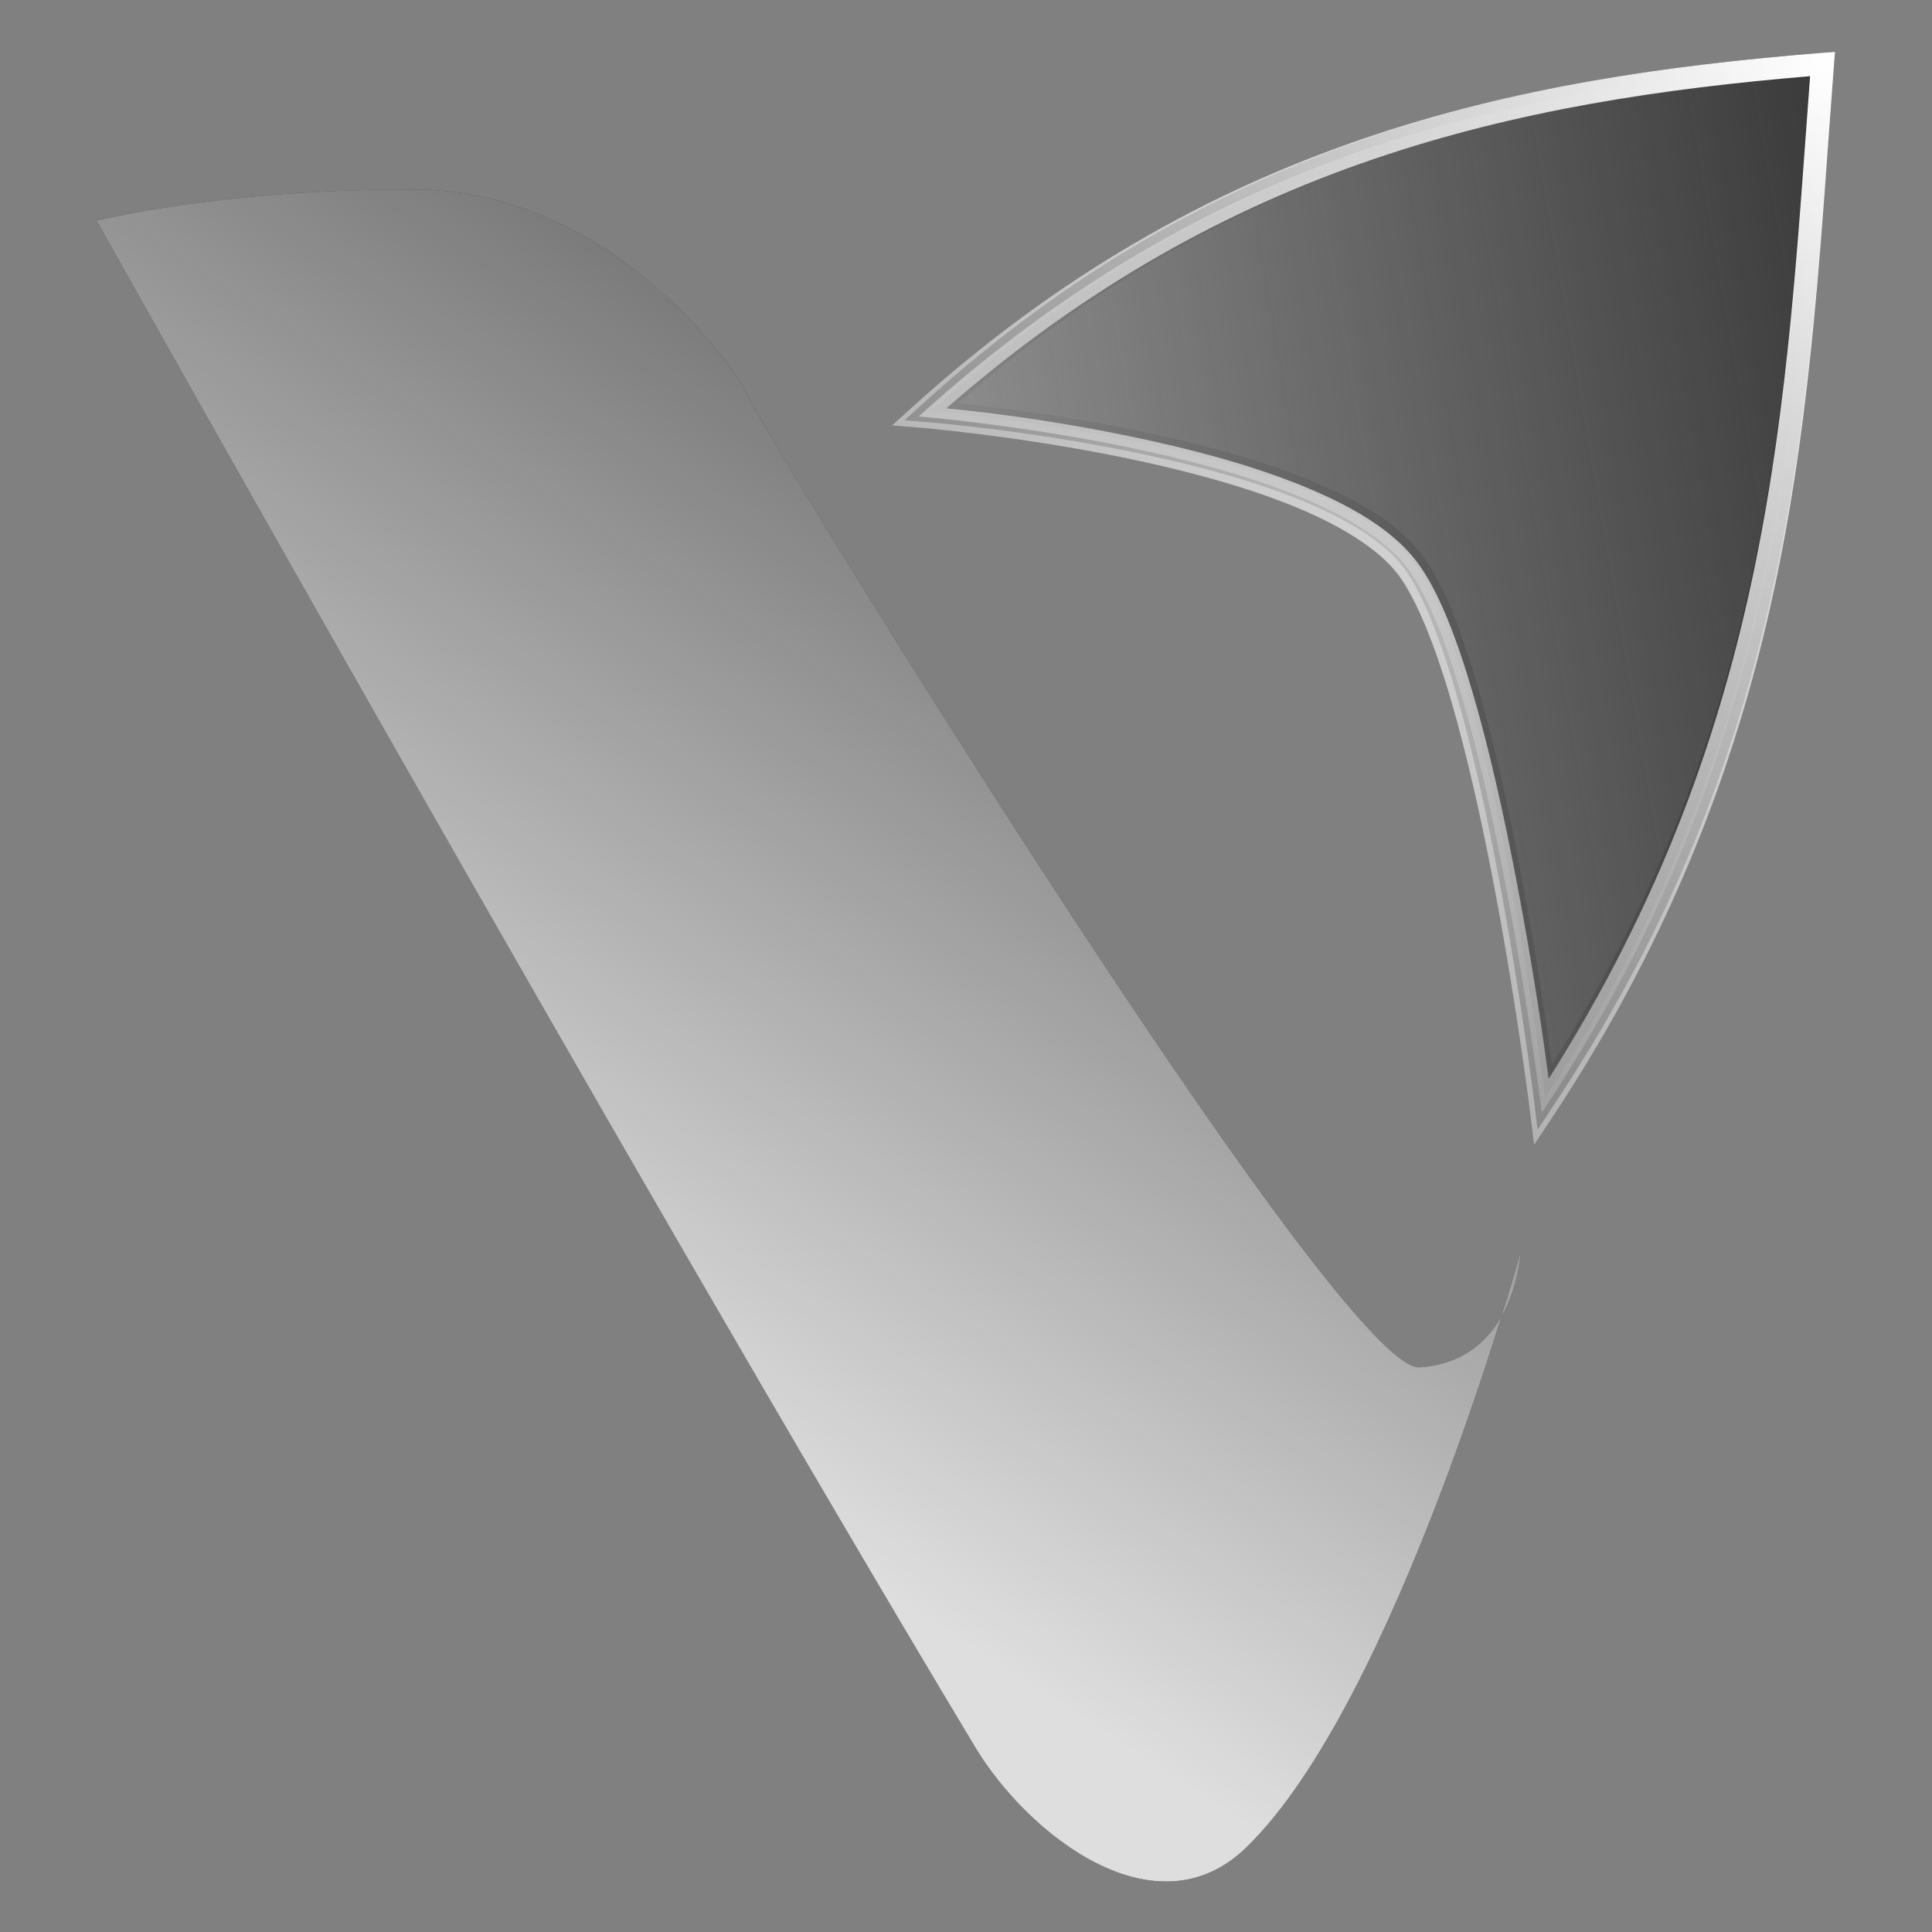 <?xml version="1.0" encoding="UTF-8" standalone="no"?>
<svg
   xmlns:osb="http://www.openswatchbook.org/uri/2009/osb"
   xmlns:dc="http://purl.org/dc/elements/1.1/"
   xmlns:cc="http://creativecommons.org/ns#"
   xmlns:rdf="http://www.w3.org/1999/02/22-rdf-syntax-ns#"
   xmlns:svg="http://www.w3.org/2000/svg"
   xmlns="http://www.w3.org/2000/svg"
   xmlns:xlink="http://www.w3.org/1999/xlink"
   xmlns:sodipodi="http://sodipodi.sourceforge.net/DTD/sodipodi-0.dtd"
   xmlns:inkscape="http://www.inkscape.org/namespaces/inkscape"
   sodipodi:docname="drawing.svg"
   inkscape:version="1.0 (4035a4fb49, 2020-05-01)"
   inkscape:export-ydpi="4.0640001"
   inkscape:export-xdpi="4.0640001"
   inkscape:export-filename="D:\Codes\website\favicon.png"
   id="svg8"
   version="1.1"
   viewBox="0 0 200 200"
   height="200mm"
   width="200mm">
  <rect x="0" y="0" width="200" height="200" fill="#808080" stroke="none"/>
  <defs
     id="defs2">
    <linearGradient
       osb:paint="solid"
       id="linearGradient3605">
      <stop
         id="stop3603"
         offset="0"
         style="stop-color:#000000;stop-opacity:1;" />
    </linearGradient>
    <linearGradient
       id="linearGradient993"
       inkscape:collect="always">
      <stop
         id="stop989"
         offset="0"
         style="stop-color:#ffffff;stop-opacity:1;" />
      <stop
         id="stop991"
         offset="1"
         style="stop-color:#ffffff;stop-opacity:0;" />
    </linearGradient>
    <linearGradient
       id="linearGradient869"
       inkscape:collect="always">
      <stop
         id="stop865"
         offset="0"
         style="stop-color:#dedede;stop-opacity:1;" />
      <stop
         id="stop867"
         offset="1"
         style="stop-color:#dedede;stop-opacity:0;" />
    </linearGradient>
    <linearGradient
       gradientTransform="matrix(1.104,-0.184,0.224,1.345,-36.809,-24.967)"
       y2="113.26"
       x2="153.33"
       y1="113.26"
       x1="10.345"
       gradientUnits="userSpaceOnUse"
       id="linearGradient913"
       xlink:href="#linearGradient869"
       inkscape:collect="always" />
    <radialGradient
       r="77.101"
       fy="44.804"
       fx="69.863"
       cy="44.804"
       cx="69.863"
       gradientTransform="matrix(-1.975,-0.003,0.004,-2.15,282.502,117.836)"
       gradientUnits="userSpaceOnUse"
       id="radialGradient1592"
       xlink:href="#linearGradient993"
       inkscape:collect="always" />
    <linearGradient
       y2="29.975"
       x2="131.64"
       y1="149.144"
       x1="65.948"
       gradientTransform="matrix(1.119,0,0,1.364,-27.861,219.916)"
       gradientUnits="userSpaceOnUse"
       id="linearGradient1622"
       xlink:href="#linearGradient869"
       inkscape:collect="always" />
  </defs>
  <sodipodi:namedview
     inkscape:window-maximized="1"
     inkscape:window-y="-9"
     inkscape:window-x="-9"
     inkscape:window-height="1001"
     inkscape:window-width="1920"
     showgrid="false"
     inkscape:document-rotation="0"
     inkscape:current-layer="layer1"
     inkscape:document-units="mm"
     inkscape:cy="853.1024"
     inkscape:cx="388.57143"
     inkscape:zoom="0.35"
     inkscape:pageshadow="2"
     inkscape:pageopacity="0.0"
     borderopacity="1.0"
     bordercolor="#666666"
     pagecolor="#ffffff"
     id="base" />
  <g
     id="layer1"
     inkscape:groupmode="layer"
     inkscape:label="Layer 1">
    <g
       transform="matrix(1.184,0,0,1.138,29.014,-322.15)"
       id="g3671">
      <path
         style="fill:#000000;fill-opacity:0.802;stroke:none;stroke-width:2;stroke-linecap:butt;stroke-linejoin:miter;stroke-miterlimit:4;stroke-dasharray:none;stroke-opacity:1"
         d="m -16.056,303.16 c 0,0 46.047,85.534 76.798,138.835 4.574,7.929 15.744,17.154 23.682,9.183 13.168,-13.224 24.028,-54.217 24.028,-54.217 0,0 -0.412,9.948 -8.856,10.5 -7.258,0.474 -61.331,-91.771 -59.039,-89.094 0,0 -10.488,-17.942 -28.758,-18.04 -16.759,-0.09 -27.857,2.833 -27.857,2.833 z"
         id="path833"
         sodipodi:nodetypes="csscscsc" />
      <g
         id="g1602"
         style="fill:#292929;fill-opacity:0.806;stroke:none;stroke-width:0;stroke-miterlimit:4;stroke-dasharray:none;stroke-opacity:1"
         transform="matrix(0.99,0,0,0.99,-8.413,267.816)">
        <path
           style="color:#000000;font-style:normal;font-variant:normal;font-weight:normal;font-stretch:normal;font-size:medium;line-height:normal;font-family:sans-serif;font-variant-ligatures:normal;font-variant-position:normal;font-variant-caps:normal;font-variant-numeric:normal;font-variant-alternates:normal;font-variant-east-asian:normal;font-feature-settings:normal;font-variation-settings:normal;text-indent:0;text-align:start;text-decoration:none;text-decoration-line:none;text-decoration-style:solid;text-decoration-color:#000000;letter-spacing:normal;word-spacing:normal;text-transform:none;writing-mode:lr-tb;direction:ltr;text-orientation:mixed;dominant-baseline:auto;baseline-shift:baseline;text-anchor:start;white-space:normal;shape-padding:0;shape-margin:0;inline-size:0;clip-rule:nonzero;display:inline;overflow:visible;visibility:visible;isolation:auto;mix-blend-mode:normal;color-interpolation:sRGB;color-interpolation-filters:linearRGB;solid-color:#000000;solid-opacity:1;vector-effect:none;fill:#292929;fill-opacity:0.806;fill-rule:nonzero;stroke:none;stroke-width:0;stroke-linecap:butt;stroke-linejoin:miter;stroke-miterlimit:4;stroke-dasharray:none;stroke-dashoffset:0;stroke-opacity:1;color-rendering:auto;image-rendering:auto;shape-rendering:auto;text-rendering:auto;enable-background:accumulate;stop-color:#000000;stop-opacity:1"
           d="m 65.941,53.232 c 25.62,-24.183 52.09,-29.734 78.713,-31.95 -2.253,30.693 -2.831,61.106 -24.452,95.03 0,0 -4.692,-39.579 -11.652,-49.281 C 100.735,56.14 65.941,53.232 65.941,53.232 Z"
           id="path1598" />
        <path
           style="color:#000000;font-style:normal;font-variant:normal;font-weight:normal;font-stretch:normal;font-size:medium;line-height:normal;font-family:sans-serif;font-variant-ligatures:normal;font-variant-position:normal;font-variant-caps:normal;font-variant-numeric:normal;font-variant-alternates:normal;font-variant-east-asian:normal;font-feature-settings:normal;font-variation-settings:normal;text-indent:0;text-align:start;text-decoration:none;text-decoration-line:none;text-decoration-style:solid;text-decoration-color:#000000;letter-spacing:normal;word-spacing:normal;text-transform:none;writing-mode:lr-tb;direction:ltr;text-orientation:mixed;dominant-baseline:auto;baseline-shift:baseline;text-anchor:start;white-space:normal;shape-padding:0;shape-margin:0;inline-size:0;clip-rule:nonzero;display:inline;overflow:visible;visibility:visible;isolation:auto;mix-blend-mode:normal;color-interpolation:sRGB;color-interpolation-filters:linearRGB;solid-color:#000000;solid-opacity:1;vector-effect:none;fill:#292929;fill-opacity:0.806;fill-rule:nonzero;stroke:none;stroke-width:0;stroke-linecap:butt;stroke-linejoin:miter;stroke-miterlimit:4;stroke-dasharray:none;stroke-dashoffset:0;stroke-opacity:1;color-rendering:auto;image-rendering:auto;shape-rendering:auto;text-rendering:auto;enable-background:accumulate;stop-color:#000000;stop-opacity:1"
           d="m 145.736,20.189 -1.166,0.096 c -26.706,2.223 -53.502,7.855 -79.316,32.221 l -1.629,1.537 2.232,0.186 c 0,0 8.645,0.724 18.246,2.797 4.801,1.036 9.835,2.411 14.109,4.18 4.274,1.768 7.762,3.956 9.523,6.41 1.583,2.207 3.202,6.45 4.607,11.479 1.406,5.028 2.64,10.863 3.658,16.398 2.036,11.071 3.207,20.939 3.207,20.939 l 0.33,2.783 1.506,-2.365 c 21.762,-34.146 22.355,-64.837 24.605,-95.494 z m -2.17,2.209 c -2.13,29.537 -3.114,58.604 -22.764,90.844 -0.407,-3.179 -1.261,-9.559 -2.834,-18.113 -1.025,-5.572 -2.267,-11.451 -3.699,-16.572 -1.432,-5.122 -3.011,-9.464 -4.908,-12.107 -2.146,-2.992 -5.937,-5.252 -10.385,-7.092 C 94.529,57.517 89.4,56.122 84.525,55.07 76.796,53.402 70.953,52.758 68.342,52.496 92.854,30.18 118.023,24.621 143.566,22.398 Z"
           id="path1600" />
      </g>
      <g
         style="stroke:none;stroke-width:0;stroke-miterlimit:4;stroke-dasharray:none;stroke-opacity:1"
         id="g1545"
         transform="matrix(1.004,0,0,1.004,-10.387,267.526)">
        <path
           id="path1549"
           d="m 65.941,53.232 c 25.62,-24.183 52.09,-29.734 78.713,-31.95 -2.253,30.693 -2.831,61.106 -24.452,95.03 0,0 -4.692,-39.579 -11.652,-49.281 C 100.735,56.14 65.941,53.232 65.941,53.232 Z"
           style="color:#000000;font-style:normal;font-variant:normal;font-weight:normal;font-stretch:normal;font-size:medium;line-height:normal;font-family:sans-serif;font-variant-ligatures:normal;font-variant-position:normal;font-variant-caps:normal;font-variant-numeric:normal;font-variant-alternates:normal;font-variant-east-asian:normal;font-feature-settings:normal;font-variation-settings:normal;text-indent:0;text-align:start;text-decoration:none;text-decoration-line:none;text-decoration-style:solid;text-decoration-color:#000000;letter-spacing:normal;word-spacing:normal;text-transform:none;writing-mode:lr-tb;direction:ltr;text-orientation:mixed;dominant-baseline:auto;baseline-shift:baseline;text-anchor:start;white-space:normal;shape-padding:0;shape-margin:0;inline-size:0;clip-rule:nonzero;display:inline;overflow:visible;visibility:visible;isolation:auto;mix-blend-mode:normal;color-interpolation:sRGB;color-interpolation-filters:linearRGB;solid-color:#000000;solid-opacity:1;vector-effect:none;fill:url(#linearGradient913);fill-opacity:1;fill-rule:nonzero;stroke:none;stroke-width:0;stroke-linecap:butt;stroke-linejoin:miter;stroke-miterlimit:4;stroke-dasharray:none;stroke-dashoffset:0;stroke-opacity:1;color-rendering:auto;image-rendering:auto;shape-rendering:auto;text-rendering:auto;enable-background:accumulate;stop-color:#000000;stop-opacity:1" />
        <path
           id="path1551"
           d="m 145.736,20.189 -1.166,0.096 c -26.706,2.223 -53.502,7.855 -79.316,32.221 l -1.629,1.537 2.232,0.186 c 0,0 8.645,0.724 18.246,2.797 4.801,1.036 9.835,2.411 14.109,4.18 4.274,1.768 7.762,3.956 9.523,6.41 1.583,2.207 3.202,6.45 4.607,11.479 1.406,5.028 2.64,10.863 3.658,16.398 2.036,11.071 3.207,20.939 3.207,20.939 l 0.33,2.783 1.506,-2.365 c 21.762,-34.146 22.355,-64.837 24.605,-95.494 z m -2.17,2.209 c -2.13,29.537 -3.114,58.604 -22.764,90.844 -0.407,-3.179 -1.261,-9.559 -2.834,-18.113 -1.025,-5.572 -2.267,-11.451 -3.699,-16.572 -1.432,-5.122 -3.011,-9.464 -4.908,-12.107 -2.146,-2.992 -5.937,-5.252 -10.385,-7.092 C 94.529,57.517 89.4,56.122 84.525,55.07 76.796,53.402 70.953,52.758 68.342,52.496 92.854,30.18 118.023,24.621 143.566,22.398 Z"
           style="color:#000000;font-style:normal;font-variant:normal;font-weight:normal;font-stretch:normal;font-size:medium;line-height:normal;font-family:sans-serif;font-variant-ligatures:normal;font-variant-position:normal;font-variant-caps:normal;font-variant-numeric:normal;font-variant-alternates:normal;font-variant-east-asian:normal;font-feature-settings:normal;font-variation-settings:normal;text-indent:0;text-align:start;text-decoration:none;text-decoration-line:none;text-decoration-style:solid;text-decoration-color:#000000;letter-spacing:normal;word-spacing:normal;text-transform:none;writing-mode:lr-tb;direction:ltr;text-orientation:mixed;dominant-baseline:auto;baseline-shift:baseline;text-anchor:start;white-space:normal;shape-padding:0;shape-margin:0;inline-size:0;clip-rule:nonzero;display:inline;overflow:visible;visibility:visible;isolation:auto;mix-blend-mode:normal;color-interpolation:sRGB;color-interpolation-filters:linearRGB;solid-color:#000000;solid-opacity:1;vector-effect:none;fill:url(#radialGradient1592);fill-opacity:1;fill-rule:nonzero;stroke:none;stroke-width:0;stroke-linecap:butt;stroke-linejoin:miter;stroke-miterlimit:4;stroke-dasharray:none;stroke-dashoffset:0;stroke-opacity:1;color-rendering:auto;image-rendering:auto;shape-rendering:auto;text-rendering:auto;enable-background:accumulate;stop-color:#000000;stop-opacity:1" />
      </g>
      <path
         sodipodi:nodetypes="csscscsc"
         id="path1620"
         d="m -16.056,303.16 c 0,0 46.047,85.534 76.798,138.835 4.574,7.929 15.744,17.154 23.682,9.183 13.168,-13.224 24.028,-54.217 24.028,-54.217 0,0 -0.412,9.948 -8.856,10.5 -7.258,0.474 -61.331,-91.771 -59.039,-89.094 0,0 -10.488,-17.942 -28.758,-18.04 -16.759,-0.09 -27.857,2.833 -27.857,2.833 z"
         style="fill:url(#linearGradient1622);fill-opacity:1;stroke:none;stroke-width:2;stroke-linecap:butt;stroke-linejoin:miter;stroke-miterlimit:4;stroke-dasharray:none;stroke-opacity:1" />
    </g>
  </g>
</svg>
